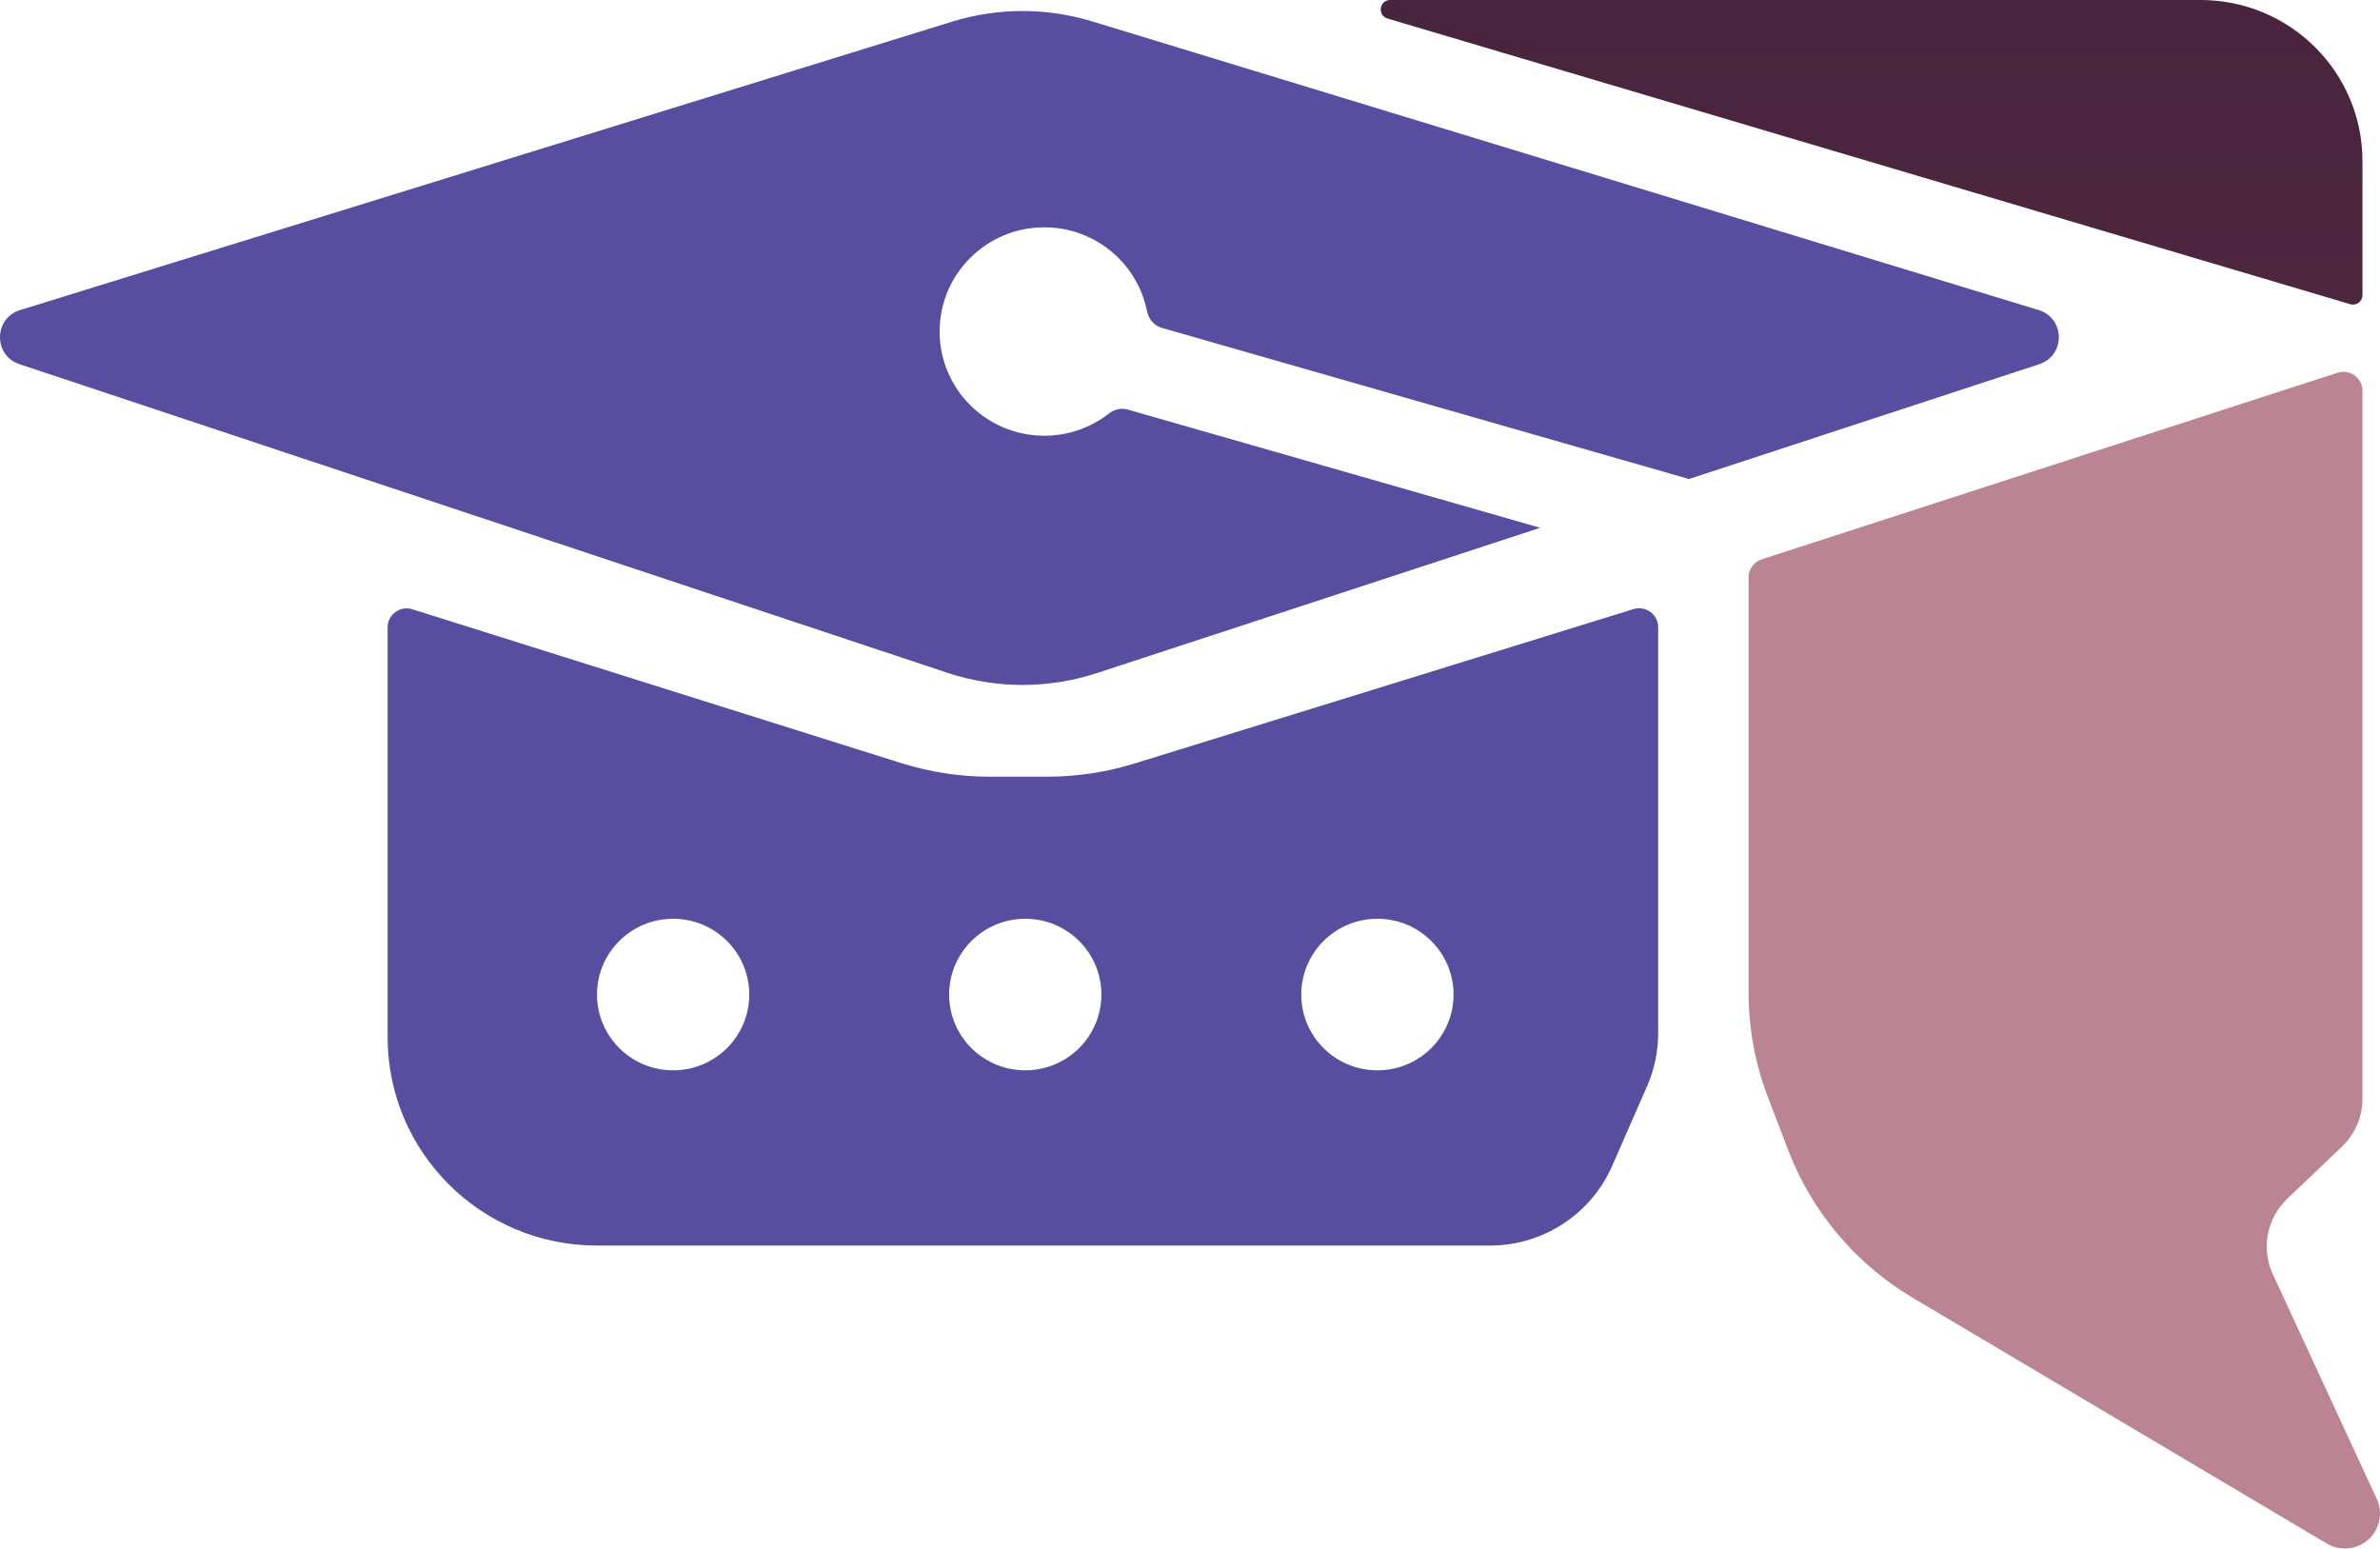 <svg width="83" height="54" viewBox="0 0 83 54" fill="none" xmlns="http://www.w3.org/2000/svg">
<path d="M48.39 0.647L81.961 10.608C82.174 10.671 82.388 10.513 82.388 10.292V5.615C82.388 2.514 79.861 0 76.745 0H48.485C48.102 0 48.023 0.538 48.39 0.647Z" fill="url(#paint0_linear_2_32)"/>
<path d="M66.707 45.258L81.148 53.828C81.507 54.041 81.95 54.057 82.323 53.871C82.914 53.577 83.164 52.87 82.888 52.272L79.263 44.437C78.849 43.541 79.052 42.481 79.768 41.8L81.67 39.989C82.128 39.553 82.388 38.949 82.388 38.318V13.626C82.388 13.178 81.947 12.859 81.518 12.998L61.438 19.505C61.165 19.593 60.98 19.847 60.98 20.133V34.614C60.98 35.86 61.208 37.095 61.654 38.259L62.362 40.108C63.186 42.263 64.717 44.077 66.707 45.258Z" fill="#BB8493"/>
<path d="M33.197 0.757C34.791 0.264 36.497 0.26 38.092 0.747L71.095 10.812C72.023 11.095 72.037 12.399 71.115 12.701L58.901 16.704L40.507 11.43C40.239 11.353 40.054 11.117 39.999 10.845C39.665 9.181 38.189 7.927 36.419 7.927C34.403 7.927 32.768 9.554 32.768 11.561C32.768 13.567 34.403 15.194 36.419 15.194C37.266 15.194 38.046 14.907 38.666 14.425C38.853 14.279 39.096 14.214 39.324 14.28L53.712 18.405L38.258 23.47C36.56 24.027 34.727 24.023 33.032 23.459L0.68 12.7C-0.237 12.395 -0.223 11.099 0.7 10.813L33.197 0.757Z" fill="url(#paint1_linear_2_32)"/>
<path fill-rule="evenodd" clip-rule="evenodd" d="M56.966 21.241C57.393 21.108 57.827 21.426 57.827 21.871V36.03C57.827 36.666 57.695 37.295 57.44 37.878L56.222 40.658C55.483 42.344 53.81 43.435 51.962 43.435H20.82C16.787 43.435 13.518 40.181 13.518 36.168V21.876C13.518 21.429 13.954 21.111 14.382 21.246L31.42 26.608C32.423 26.924 33.47 27.085 34.522 27.085H36.516C37.552 27.085 38.581 26.929 39.571 26.623L56.966 21.241ZM48.036 37.324C49.502 37.324 50.691 36.141 50.691 34.682C50.691 33.222 49.502 32.039 48.036 32.039C46.569 32.039 45.38 33.222 45.38 34.682C45.38 36.141 46.569 37.324 48.036 37.324ZM38.41 34.682C38.41 36.141 37.222 37.324 35.755 37.324C34.289 37.324 33.1 36.141 33.1 34.682C33.1 33.222 34.289 32.039 35.755 32.039C37.222 32.039 38.41 33.222 38.41 34.682ZM23.475 37.324C24.941 37.324 26.13 36.141 26.13 34.682C26.13 33.222 24.941 32.039 23.475 32.039C22.008 32.039 20.82 33.222 20.82 34.682C20.82 36.141 22.008 37.324 23.475 37.324Z" fill="url(#paint2_linear_2_32)"/>
<defs>
<linearGradient id="paint0_linear_2_32" x1="41.5" y1="0" x2="41.5" y2="263.354" gradientUnits="userSpaceOnUse">
<stop stop-color="#49243E"/>
<stop offset="1" stop-color="#B06D6D"/>
</linearGradient>
<linearGradient id="paint1_linear_2_32" x1="2.707" y1="27.128" x2="83.18" y2="27.128" gradientUnits="userSpaceOnUse">
<stop stop-color="#574E9F"/>
<stop offset="1" stop-color="#574E9F"/>
</linearGradient>
<linearGradient id="paint2_linear_2_32" x1="13.518" y1="34.186" x2="57.661" y2="34.186" gradientUnits="userSpaceOnUse">
<stop stop-color="#574E9F"/>
<stop offset="1" stop-color="#574E9F"/>
</linearGradient>
</defs>
</svg>
